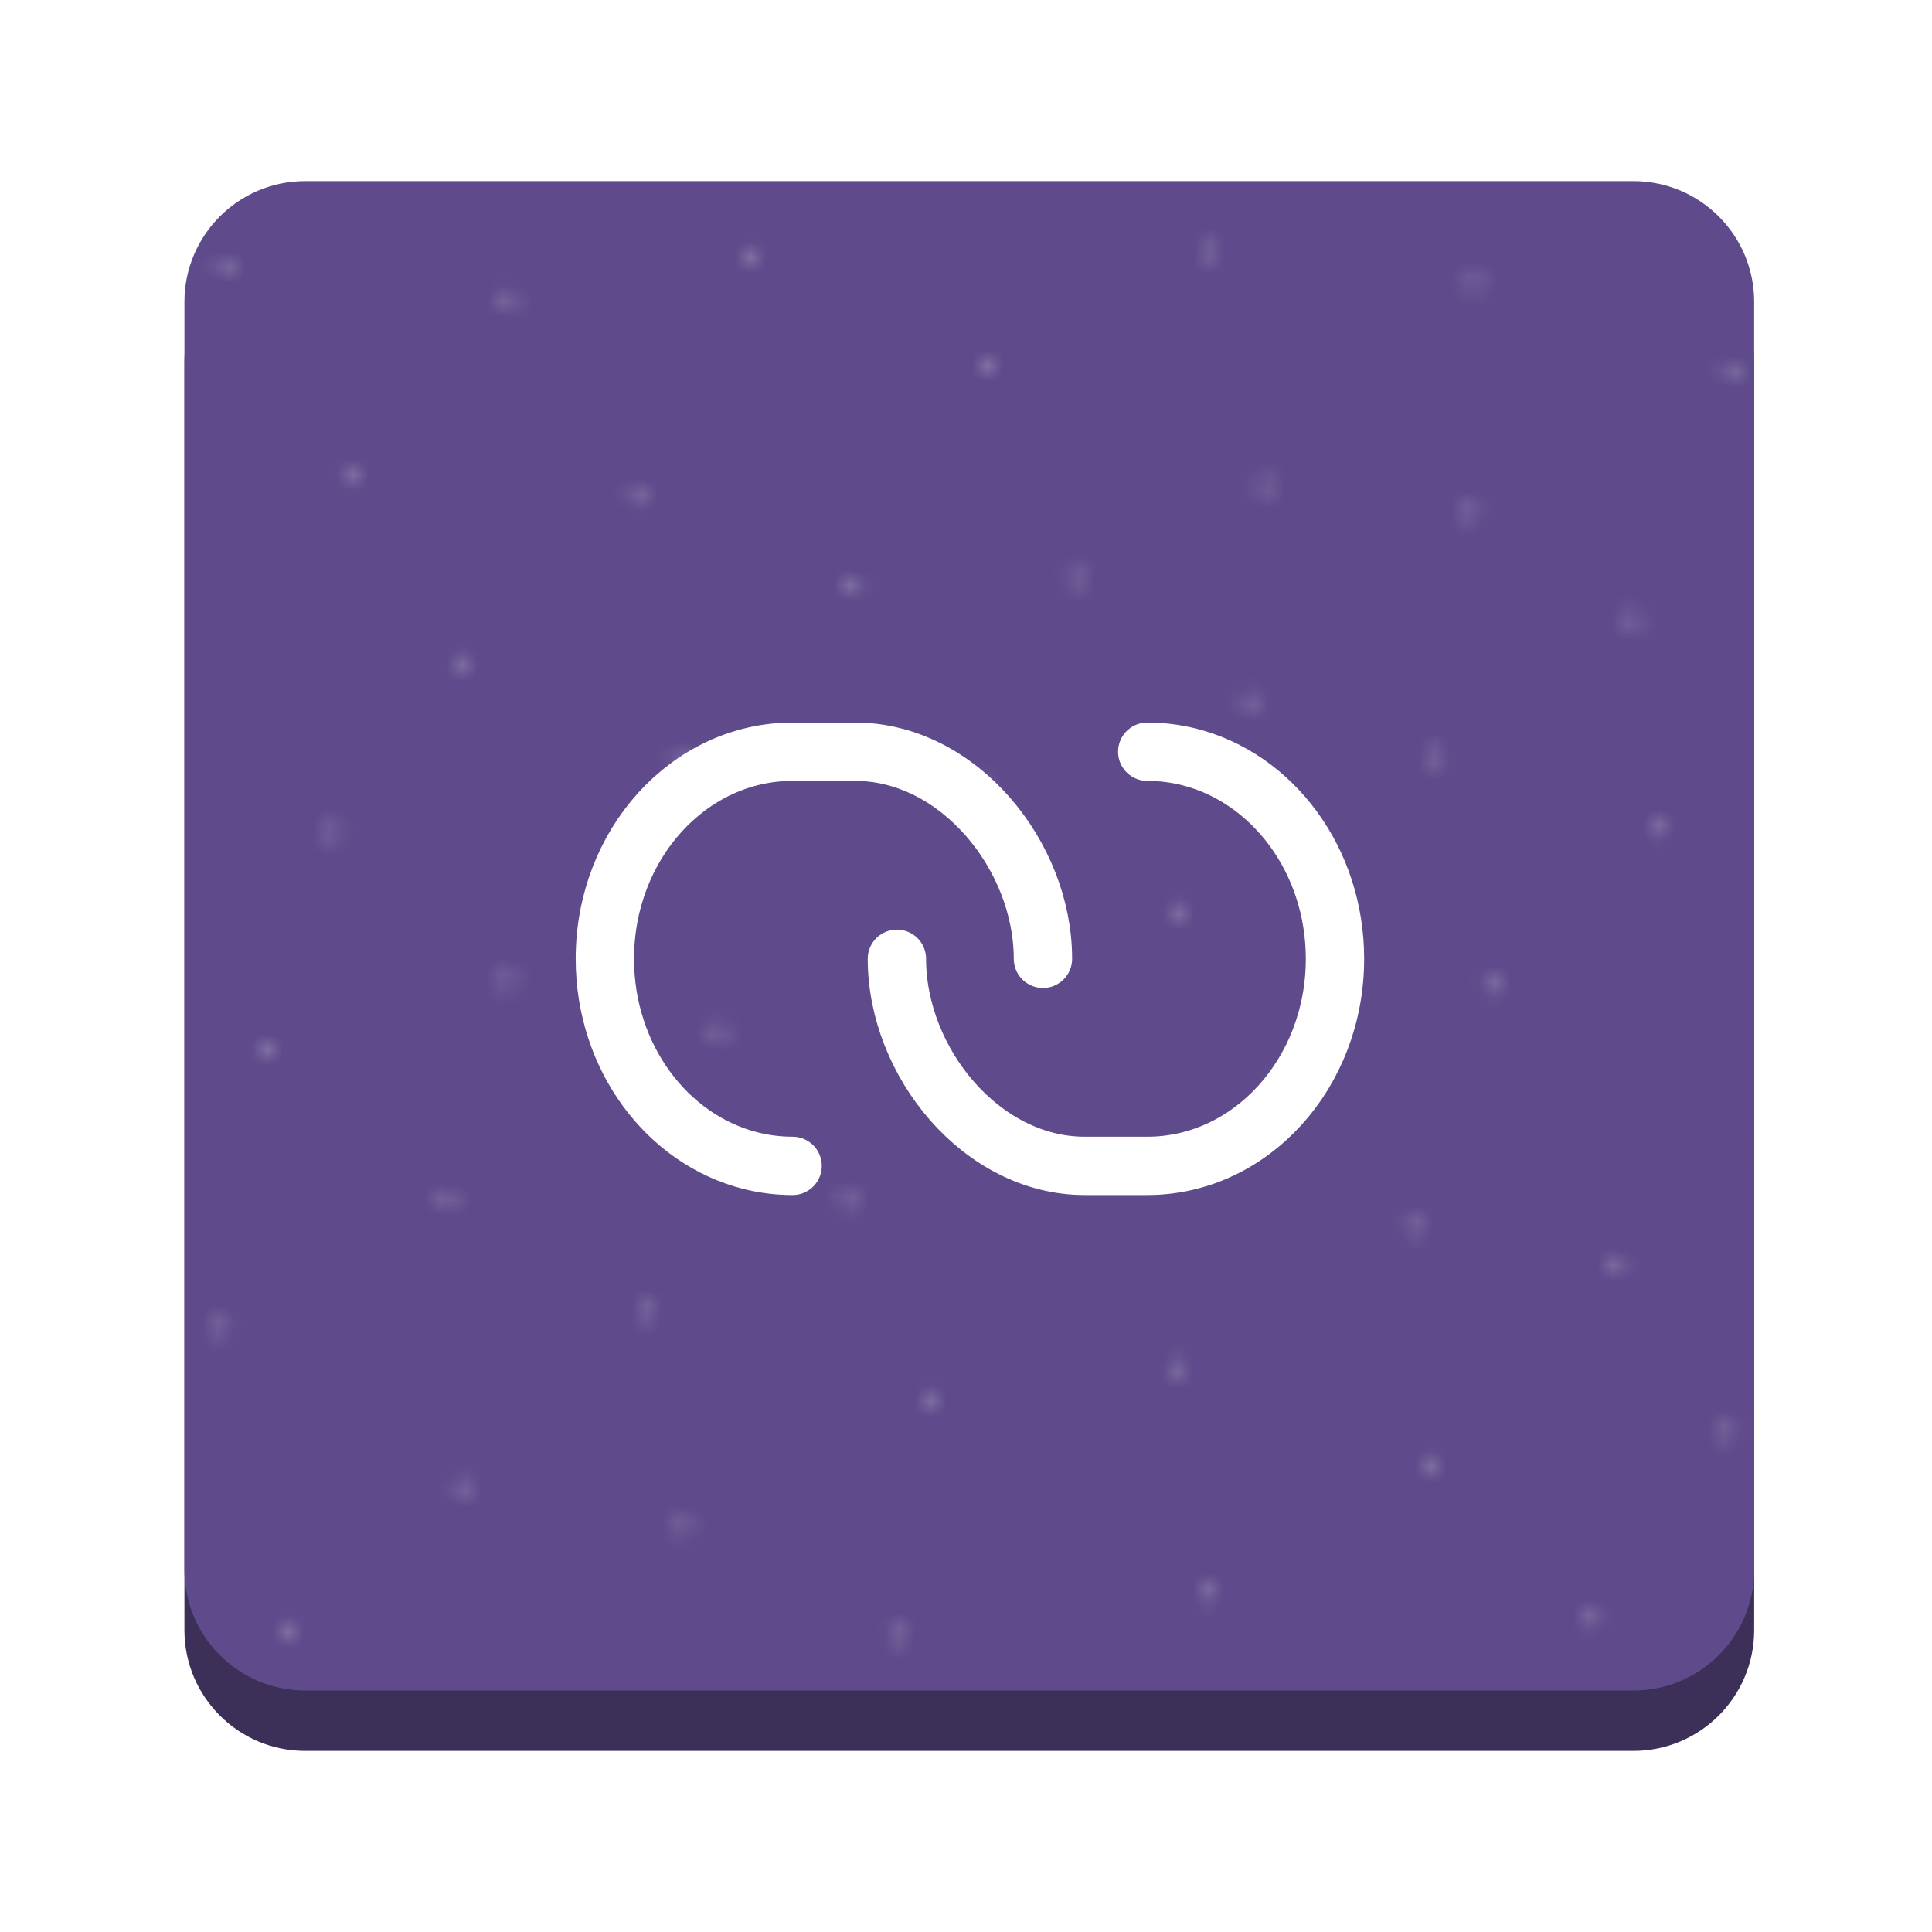 <svg height="128" viewBox="0 0 128 128" width="128" xmlns="http://www.w3.org/2000/svg" xmlns:xlink="http://www.w3.org/1999/xlink"><filter id="a" height="100%" width="100%" x="0%" y="0%"><feColorMatrix color-interpolation-filters="sRGB" values="0 0 0 0 1 0 0 0 0 1 0 0 0 0 1 0 0 0 1 0"/></filter><mask id="b"><g filter="url(#a)"><path d="m-12.8-12.8h153.6v153.6h-153.6z" fill-opacity=".312"/></g></mask><clipPath id="c"><path d="m0 0h104v100h-104zm0 0"/></clipPath><clipPath id="d"><path d="m0 0h99v99h-99z"/></clipPath><pattern id="e" height="99" patternTransform="matrix(1.008 .07 -.07 1.008 355.219 -184)" patternUnits="userSpaceOnUse" viewBox="0 0 99 99" width="99"><g clip-path="url(#d)"><path d="m25.91 8.02c0 .273-.223.496-.496.496-.273 0-.496-.223-.496-.496 0-.273.223-.496.496-.496.273 0 .496.223.496.496zm0 0" fill="#fff"/><path d="m30.672 23.066c0 .273-.223.496-.496.496-.273 0-.496-.223-.496-.496 0-.273.223-.496.496-.496.273 0 .496.223.496.496zm0 0" fill="#fff"/><path d="m44.234 23.91c0 .273-.223.492-.496.492-.273 0-.496-.219-.496-.492 0-.273.223-.496.496-.496.273 0 .496.223.496.496zm0 0" fill="#fff"/><path d="m18.75 29.988c0 .273-.223.492-.496.492-.273 0-.492-.219-.492-.492 0-.273.219-.496.492-.496.273 0 .496.223.496.496zm0 0" fill="#fff"/><path d="m60.688 13.492c0 .273-.223.496-.496.496-.273 0-.496-.223-.496-.496 0-.273.223-.492.496-.492.273 0 .496.219.496.492zm0 0" fill="#fff"/><path d="m58.102 43.688c0 .273-.219.496-.492.496s-.496-.223-.496-.496.223-.492.496-.492.492.219.492.492zm0 0" fill="#fff"/><path d="m43.113 40.074c0 .273-.219.496-.492.496-.273 0-.496-.223-.496-.496 0-.273.223-.492.496-.492.273 0 .492.219.492.492zm0 0" fill="#fff"/><path d="m55.352 30.145c0 .273-.223.496-.496.496-.273 0-.496-.223-.496-.496 0-.273.223-.492.496-.492.273 0 .496.219.496.492zm0 0" fill="#fff"/><path d="m47.867 54.719c0 .273-.223.492-.496.492-.273 0-.496-.219-.496-.492s.223-.496.496-.496c.273 0 .496.223.496.496zm0 0" fill="#fff"/><path d="m26.898 51.32c0 .273-.223.496-.496.496-.273 0-.492-.223-.492-.496 0-.273.219-.492.492-.492.273 0 .496.219.496.492zm0 0" fill="#fff"/><path d="m79.348 14.336c0 .273-.223.496-.496.496-.27 0-.492-.223-.492-.496 0-.273.223-.496.492-.496.273 0 .496.223.496.496zm0 0" fill="#fff"/><path d="m70.262 49.984c0 .273-.223.496-.496.496s-.496-.223-.496-.496.223-.496.496-.496.496.223.496.496zm0 0" fill="#fff"/><path d="m43.461 8.859c0 .273-.223.496-.496.496-.273 0-.492-.223-.492-.496s.219-.492.492-.492c.273 0 .496.219.496.492zm0 0" fill="#fff"/><path d="m71.031 3.367c0 .273-.219.492-.492.492-.273 0-.496-.219-.496-.492 0-.273.223-.496.496-.496.273 0 .492.223.492.496zm0 0" fill="#fff"/><path d="m95.039 10.387c0 .273-.219.492-.492.492s-.496-.219-.496-.492c0-.273.223-.496.496-.496s.492.223.492.496zm0 0" fill="#fff"/><path d="m69.855 26.621c0 .273-.223.496-.496.496s-.496-.223-.496-.496c0-.273.223-.496.496-.496s.496.223.496.496zm0 0" fill="#fff"/><path d="m88.695 26.621c0 .273-.223.496-.496.496-.273 0-.496-.223-.496-.496 0-.273.223-.496.496-.496.273 0 .496.223.496.496zm0 0" fill="#fff"/><path d="m92.715 43.629c0 .273-.223.496-.496.496s-.496-.223-.496-.496c0-.273.223-.496.496-.496s.496.223.496.496zm0 0" fill="#fff"/><path d="m77.914 38.312c0 .273-.223.496-.496.496-.273 0-.496-.223-.496-.496s.223-.496.496-.496c.273 0 .496.223.496.496zm0 0" fill="#fff"/><path d="m82.367 58.887c0 .273-.223.492-.496.492-.27 0-.492-.219-.492-.492 0-.273.223-.496.492-.496.273 0 .496.223.496.496zm0 0" fill="#fff"/><path d="m79.426 73.539c0 .273-.219.492-.492.492-.273 0-.496-.219-.496-.492 0-.273.223-.496.496-.496.273 0 .492.223.492.496zm0 0" fill="#fff"/><path d="m92.98 79.914c0 .273-.223.492-.496.492s-.492-.219-.492-.492c0-.273.219-.496.492-.496s.496.223.496.496zm0 0" fill="#fff"/><path d="m81.734 92.219c0 .273-.223.496-.496.496-.273 0-.492-.223-.492-.496s.219-.496.492-.496c.273 0 .496.223.496.496zm0 0" fill="#fff"/><path d="m96.348 93.801c0 .273-.223.496-.496.496-.273 0-.496-.223-.496-.496 0-.273.223-.492.496-.492.273 0 .496.219.496.492zm0 0" fill="#fff"/><path d="m96.406 61.242c0 .273-.223.496-.496.496-.273 0-.492-.223-.492-.496 0-.273.219-.496.492-.496.273 0 .496.223.496.496zm0 0" fill="#fff"/><path d="m33.945 62.332c0 .273-.219.492-.492.492s-.496-.219-.496-.492c0-.273.223-.496.496-.496s.492.223.492.496zm0 0" fill="#fff"/><path d="m28.918 81.219c0 .273-.223.496-.496.496s-.492-.223-.492-.496.219-.496.492-.496.496.223.496.496zm0 0" fill="#fff"/><path d="m45.938 86.316c0 .273-.223.496-.496.496-.273 0-.496-.223-.496-.496 0-.273.223-.492.496-.492.273 0 .496.219.496.492zm0 0" fill="#fff"/><path d="m31.988 95.742c0 .273-.223.496-.496.496-.273 0-.496-.223-.496-.496 0-.273.223-.496.496-.496.273 0 .496.223.496.496zm0 0" fill="#fff"/><path d="m57.262 72.418c0 .273-.223.496-.496.496s-.492-.223-.492-.496c0-.273.219-.496.492-.496s.496.223.496.496zm0 0" fill="#fff"/><path d="m66.895 64.48c0 .273-.223.492-.496.492-.273 0-.492-.219-.492-.492 0-.273.219-.496.492-.496.273 0 .496.223.496.496zm0 0" fill="#fff"/><path d="m57.223 95.734c0 .273-.223.492-.496.492-.273 0-.496-.219-.496-.492s.223-.496.496-.496c.273 0 .496.223.496.496zm0 0" fill="#fff"/><path d="m65.191 82.895c0 .273-.223.492-.496.492-.273 0-.492-.219-.492-.492 0-.273.219-.496.492-.496.273 0 .496.223.496.496zm0 0" fill="#fff"/><path d="m43.758 70.824c0 .273-.223.496-.496.496-.273 0-.492-.223-.492-.496 0-.273.219-.496.492-.496.273 0 .496.223.496.496zm0 0" fill="#fff"/><path d="m6.652 71.773c0 .273-.223.496-.496.496s-.492-.223-.492-.496c0-.273.219-.492.492-.492s.496.219.496.492zm0 0" fill="#fff"/><path d="m8.723 56.223c0 .273-.223.496-.496.496-.273 0-.496-.223-.496-.496 0-.273.223-.496.496-.496.273 0 .496.223.496.496zm0 0" fill="#fff"/><path d="m12.938 84.34c0 .273-.219.492-.492.492-.273 0-.496-.219-.496-.492 0-.273.223-.496.496-.496.273 0 .492.223.492.496zm0 0" fill="#fff"/><path d="m20.188 68.082c0 .273-.223.496-.496.496-.273 0-.496-.223-.496-.496 0-.273.223-.496.496-.496.273 0 .496.223.496.496zm0 0" fill="#fff"/><path d="m4.199 31.492c0 .273-.223.496-.496.496s-.496-.223-.496-.496c0-.273.223-.496.496-.496s.496.223.496.496zm0 0" fill="#fff"/><path d="m12.039 16.473c0 .273-.223.496-.496.496-.273 0-.496-.223-.496-.496 0-.273.223-.492.496-.492.273 0 .496.219.496.492zm0 0" fill="#fff"/><path d="m11.891.922c0 .273-.223.492-.496.492-.273 0-.496-.219-.496-.492s.223-.496.496-.496c.273 0 .496.223.496.496zm0 0" fill="#fff"/><path d="m13.387 44.066c0 .273-.223.492-.496.492s-.496-.219-.496-.492c0-.273.223-.496.496-.496s.496.223.496.496zm0 0" fill="#fff"/><path d="m30.66 37.254c0 .273-.223.496-.496.496-.273 0-.492-.223-.492-.496 0-.273.219-.496.492-.496.273 0 .496.223.496.496zm0 0" fill="#fff"/></g></pattern><clipPath id="f"><path d="m0 0h104v100h-104z"/></clipPath><path d="m20.219 16h88c4.418 0 8 3.582 8 8v84c0 4.418-3.582 8-8 8h-88c-4.418 0-8-3.582-8-8v-84c0-4.418 3.582-8 8-8zm0 0" fill="#3c3058"/><path d="m20.219 12h88c4.418 0 8 3.582 8 8v84c0 4.418-3.582 8-8 8h-88c-4.418 0-8-3.582-8-8v-84c0-4.418 3.582-8 8-8zm0 0" fill="#5f4b8b"/><g mask="url(#b)"><g clip-path="url(#f)" transform="translate(13 12)"><g clip-path="url(#c)"><path d="m7.219 0h88c4.418 0 8 3.582 8 8v84c0 4.418-3.582 8-8 8h-88c-4.418 0-8-3.582-8-8v-84c0-4.418 3.582-8 8-8zm0 0" fill="url(#e)"/></g></g></g><g fill="none" stroke="#fff" stroke-linecap="round" stroke-linejoin="round" stroke-width="3.865"><path d="m69.098 63.523c0-6.84-5.605-13.719-12.441-13.719-.809 0-3.477 0-4.145 0-6.871 0-12.438 6.145-12.438 13.719 0 6.531 4.133 11.992 9.672 13.379.891.223 1.816.34 2.766.34"/><path d="m59.422 63.523c0 6.84 5.605 13.719 12.438 13.719h4.148c6.867 0 12.438-6.141 12.438-13.719 0-6.527-4.137-11.992-9.676-13.379-.887-.223-1.812-.34-2.762-.34"/></g></svg>
